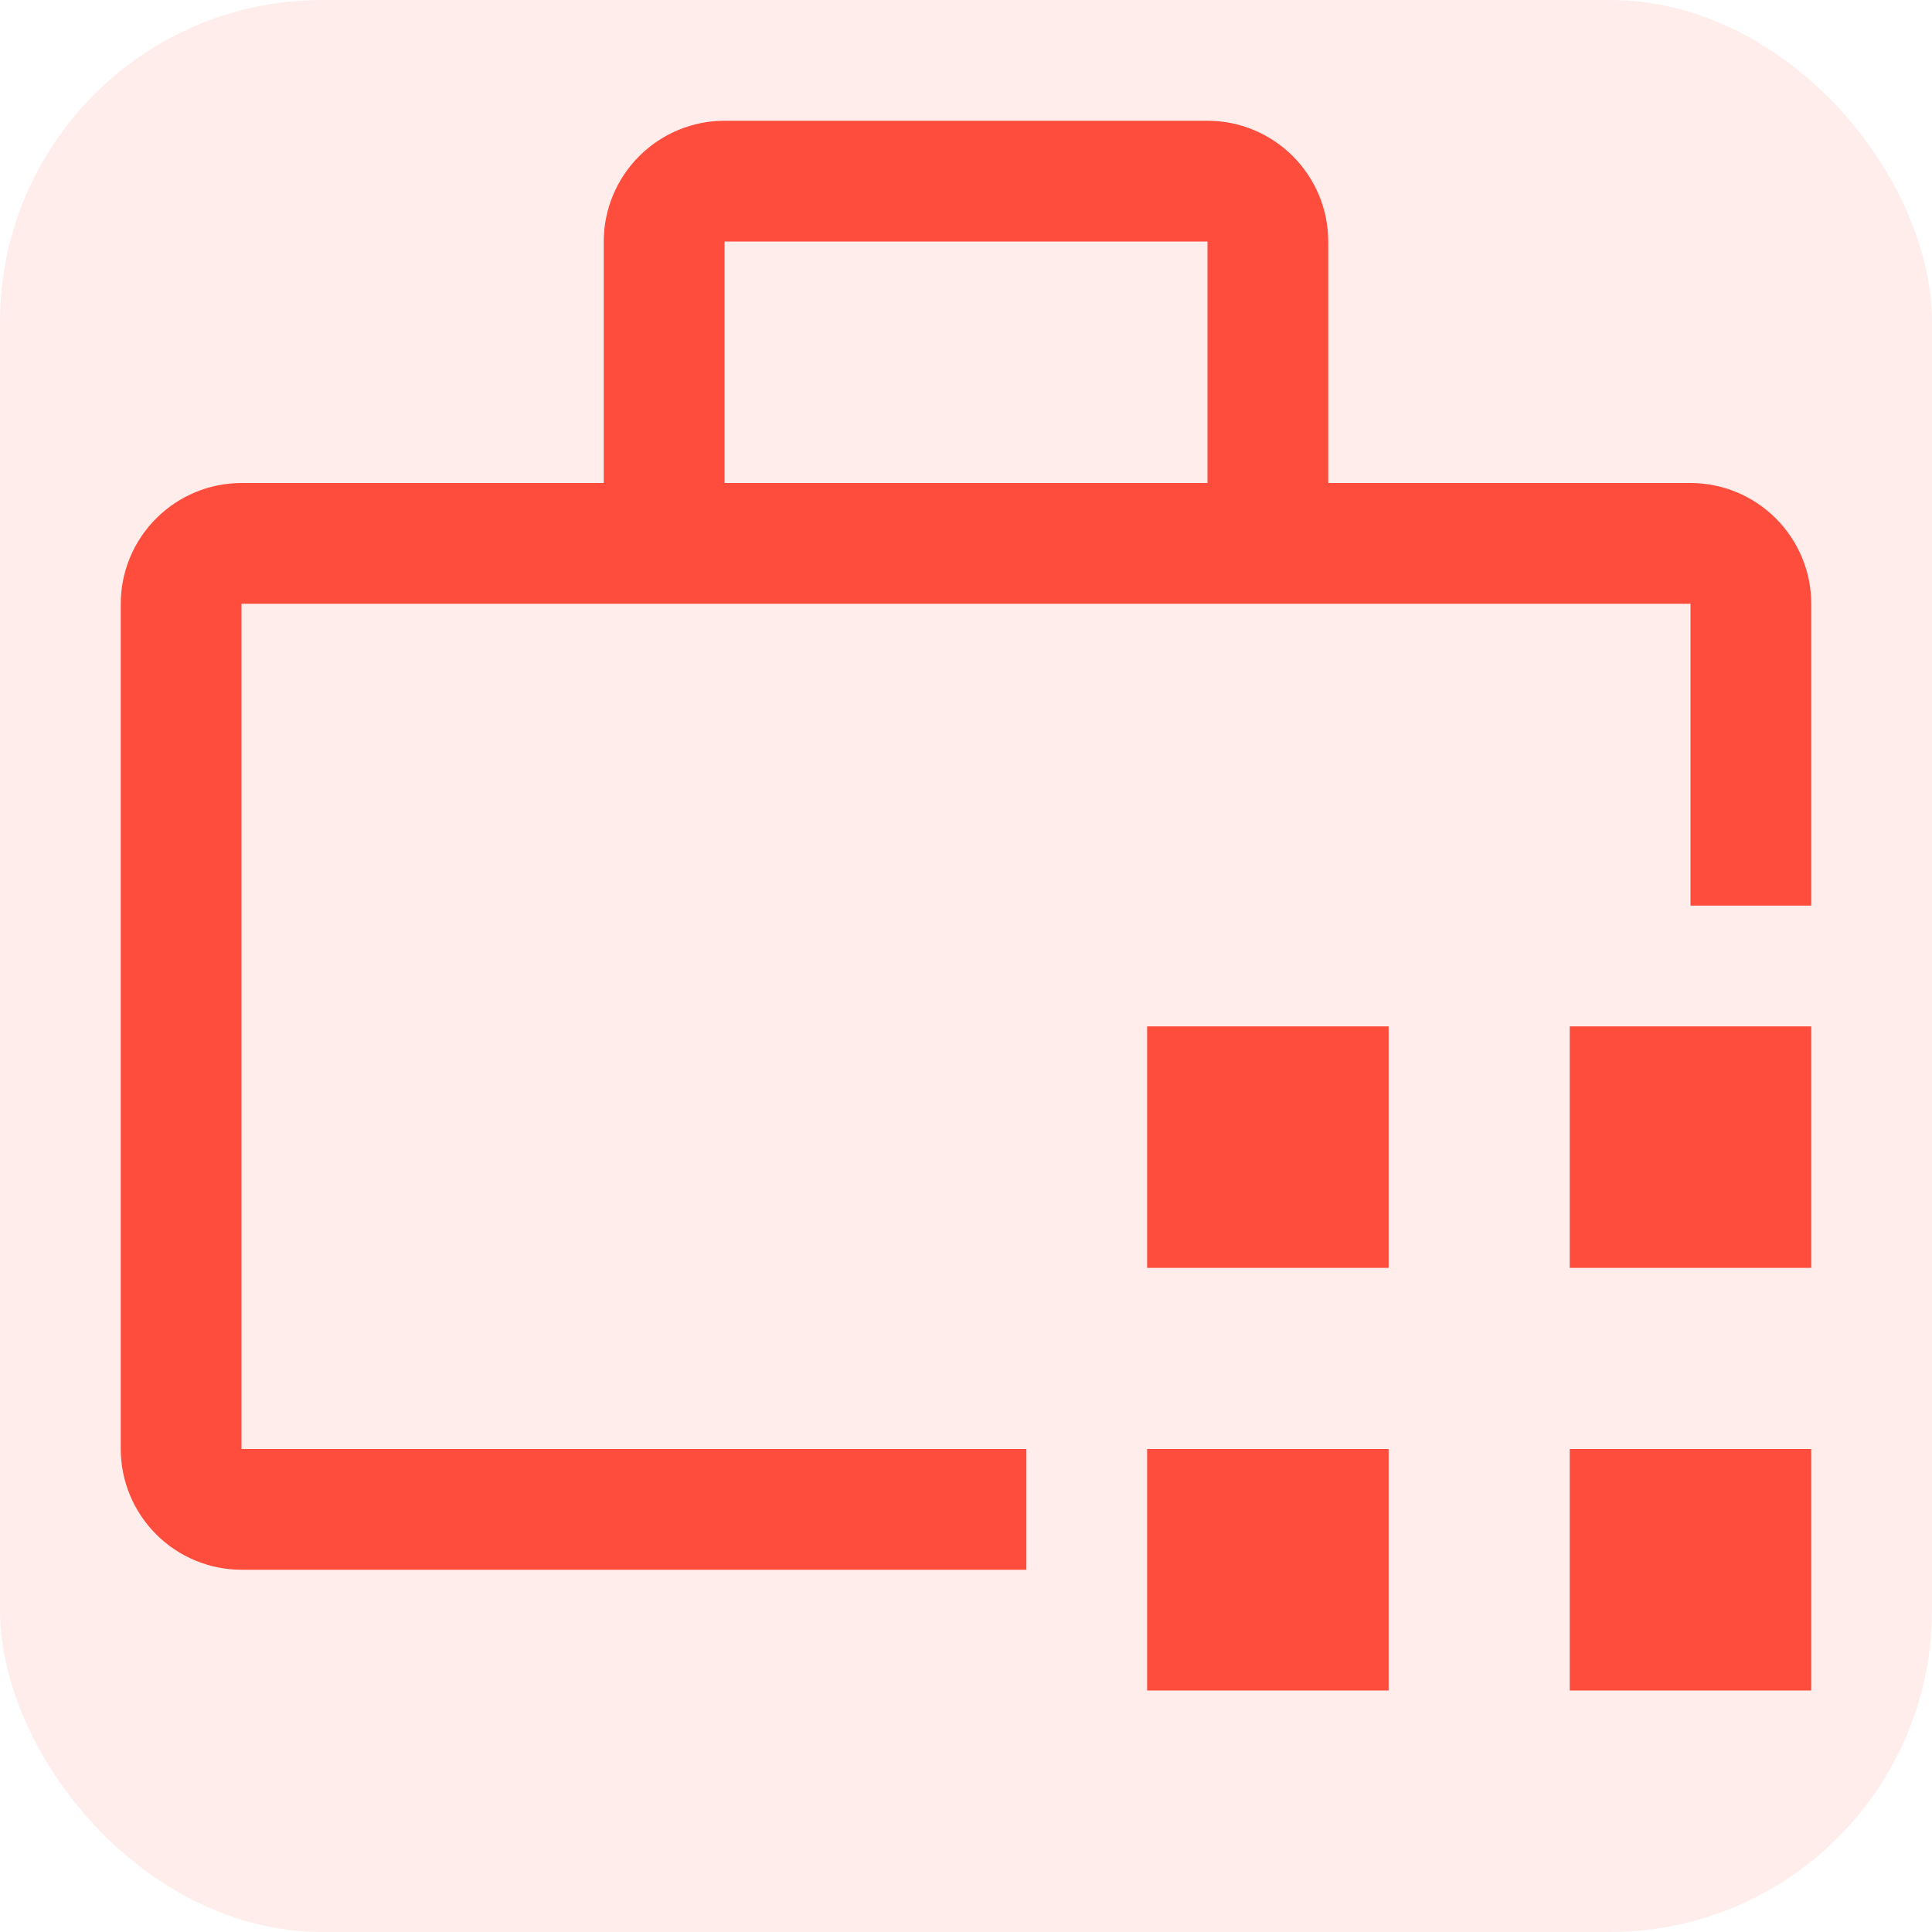 <svg width="24" height="24" viewBox="0 0 24 24" fill="none" xmlns="http://www.w3.org/2000/svg">
<rect width="24" height="24" rx="4" fill="#FE4D3C" fill-opacity="0.1"/>
<path d="M14.25 18H17.25V21H14.25V18Z" fill="#FE4D3C"/>
<path d="M19.5 18H22.5V21H19.5V18Z" fill="#FE4D3C"/>
<path d="M14.25 12.75H17.25V15.75H14.25V12.75Z" fill="#FE4D3C"/>
<path d="M19.5 12.75H22.5V15.75H19.5V12.75Z" fill="#FE4D3C"/>
<path d="M12.75 18H3V7.5H21V11.25H22.5V7.5C22.5 7.102 22.341 6.721 22.06 6.44C21.779 6.159 21.398 6 21 6H16.5V3C16.5 2.602 16.341 2.221 16.06 1.94C15.779 1.659 15.398 1.5 15 1.5H9C8.602 1.5 8.221 1.659 7.94 1.94C7.659 2.221 7.5 2.602 7.5 3V6H3C2.602 6 2.221 6.159 1.94 6.44C1.659 6.721 1.5 7.102 1.5 7.5V18C1.5 18.398 1.659 18.779 1.94 19.06C2.221 19.341 2.602 19.5 3 19.5H12.75V18ZM9 3H15V6H9V3Z" fill="#FE4D3C"/>
</svg>
